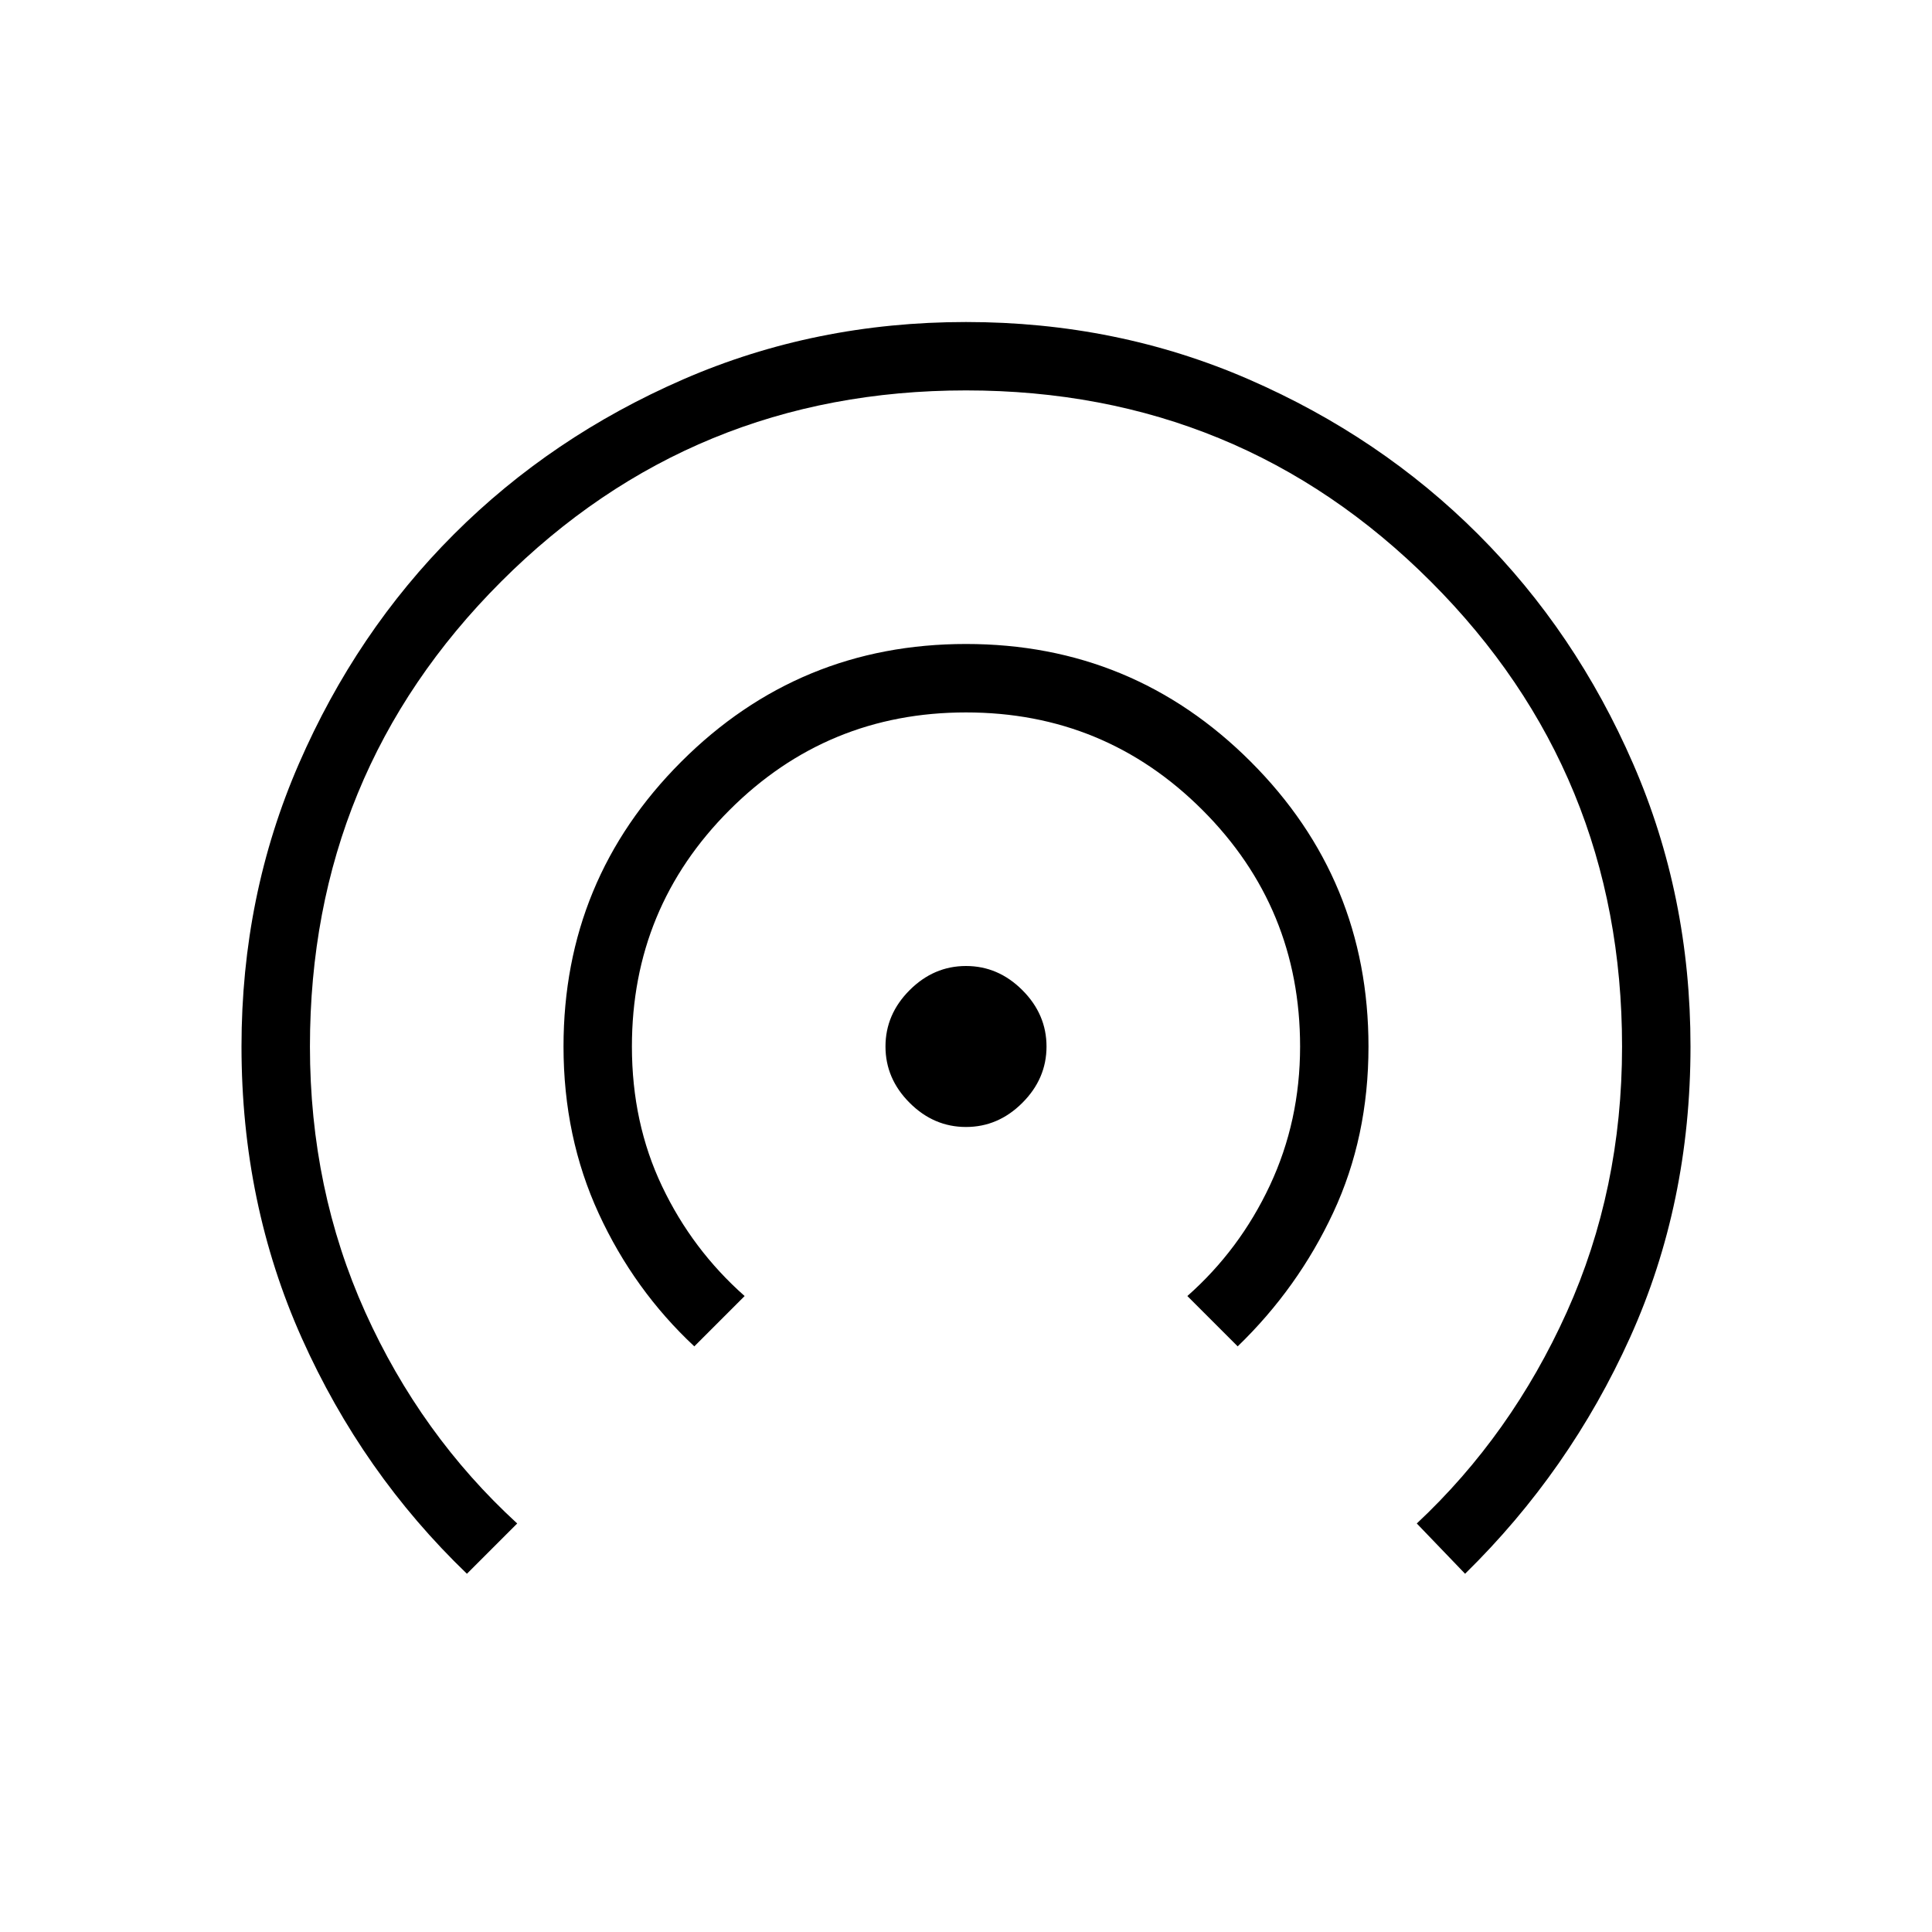 <svg xmlns="http://www.w3.org/2000/svg" height="40" width="40"><path d="M20 23.333q-.667 0-1.167-.5t-.5-1.166q0-.667.5-1.167T20 20q.667 0 1.167.5t.5 1.167q0 .666-.5 1.166-.5.5-1.167.5Zm-5.625 4.542q-1.25-1.167-1.979-2.75-.729-1.583-.729-3.458 0-3.459 2.437-5.896 2.438-2.438 5.896-2.438 3.458 0 5.896 2.438 2.437 2.437 2.437 5.896 0 1.875-.729 3.437-.729 1.563-1.979 2.771l-1.042-1.042q1.084-.958 1.709-2.291.625-1.334.625-2.875 0-2.875-2.021-4.896T20 14.75q-2.875 0-4.896 2.021t-2.021 4.896q0 1.583.625 2.895.625 1.313 1.709 2.271Zm-4.708 4.708Q7.5 30.5 6.25 27.708 5 24.917 5 21.667q0-3.125 1.188-5.854 1.187-2.73 3.208-4.75 2.021-2.021 4.75-3.209Q16.875 6.667 20 6.667t5.854 1.187q2.729 1.188 4.75 3.209 2.021 2.02 3.208 4.75Q35 18.542 35 21.667q0 3.25-1.25 6.021-1.25 2.77-3.417 4.895l-1-1.041q1.959-1.834 3.105-4.375 1.145-2.542 1.145-5.5 0-5.667-3.958-9.625Q25.667 8.083 20 8.083t-9.625 3.959Q6.417 16 6.417 21.667q0 2.958 1.145 5.5 1.146 2.541 3.146 4.375Z"/></svg>